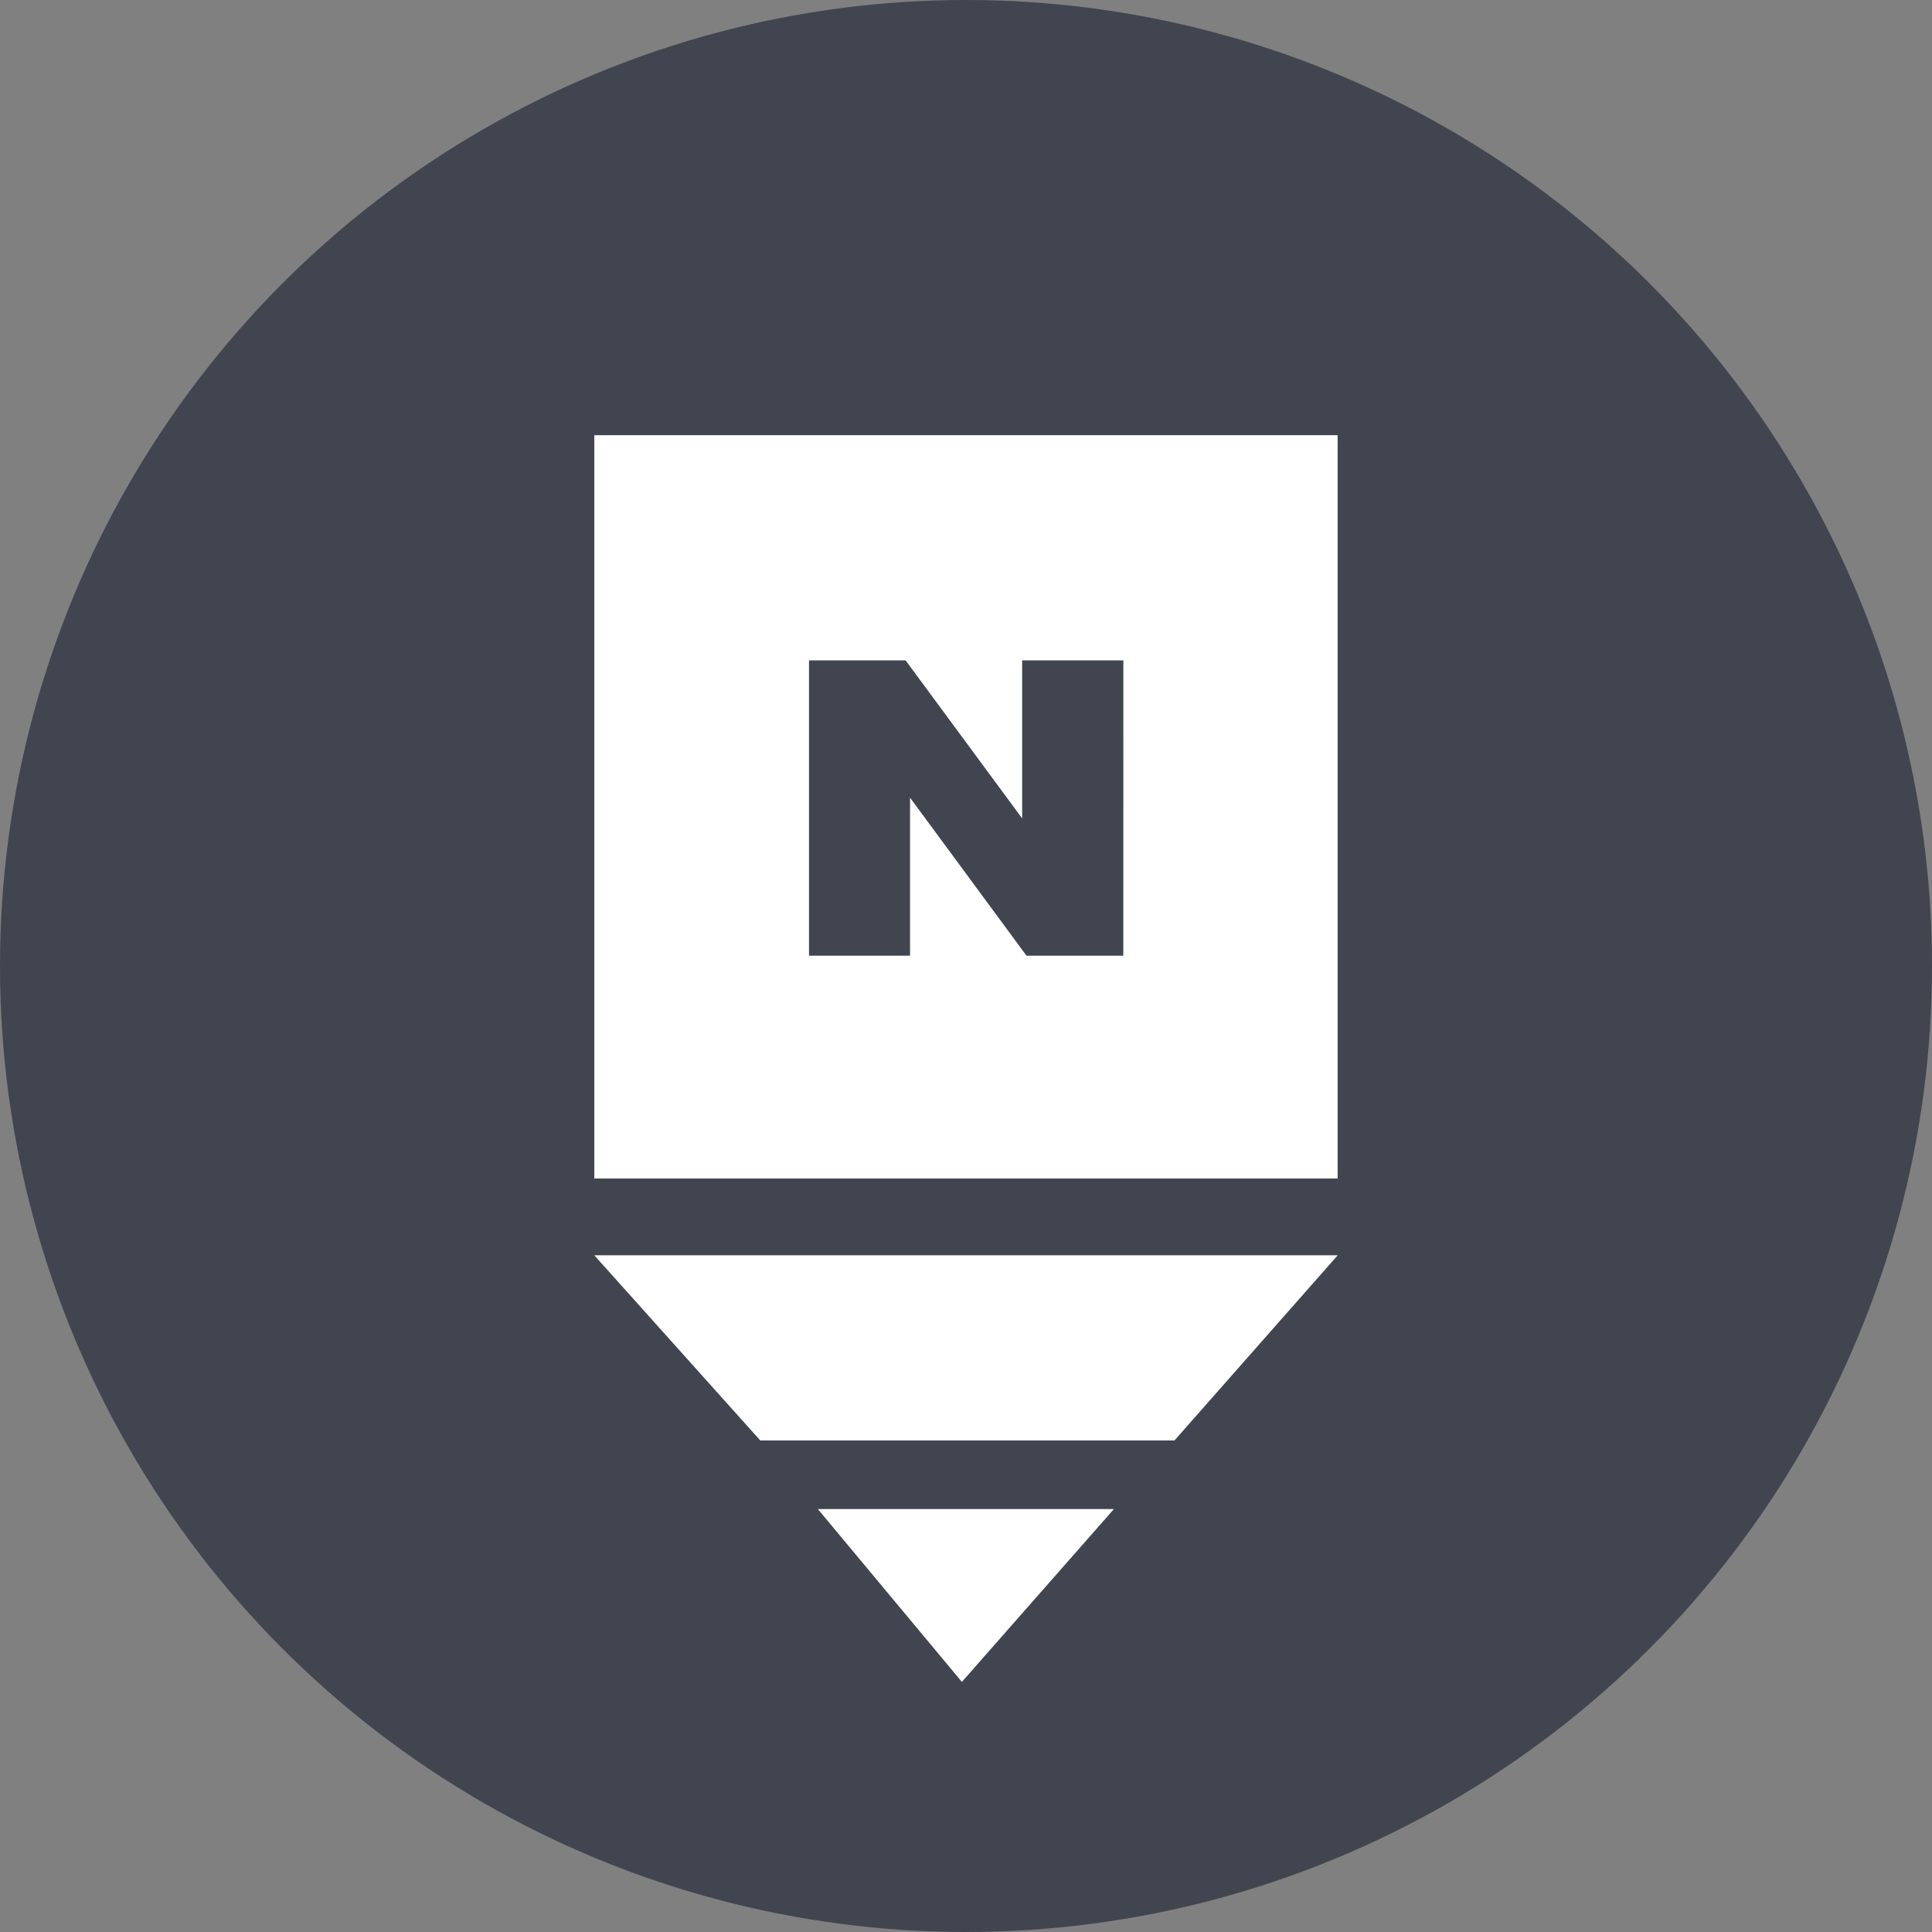 <svg xmlns="http://www.w3.org/2000/svg" width="31" height="31" viewBox="0 0 31 31">
    <rect x="0" y="0" width="31" height="31" fill="#808080" stroke="none"/>
    <defs>
        <style>
            .cls-2{fill:#fff}
        </style>
    </defs>
    <g id="그룹_1380" transform="translate(-1529 -2008)">
        <circle id="타원_609" cx="15.5" cy="15.5" r="15.5" fill="#414550" transform="translate(1529 2008)"/>
        <g id="그룹_1361" transform="translate(1538.537 2014.984)">
            <path id="패스_1649" d="M448.392 740.648h-11.927v11.927h11.927zM444.953 749H443.4l-1.869-2.536V749h-1.621v-4.739h1.55l1.87 2.536v-2.536h1.624z" class="cls-2" transform="translate(-436.466 -740.649)"/>
            <path id="패스_1650" d="M439.128 808.133h6.646l2.619-2.971h-11.928z" class="cls-2" transform="translate(-436.466 -792.004)"/>
            <path id="패스_1651" d="M458.8 825.121h-4.75l2.311 2.773z" class="cls-2" transform="translate(-450.464 -807.891)"/>
        </g>
    </g>
</svg>
